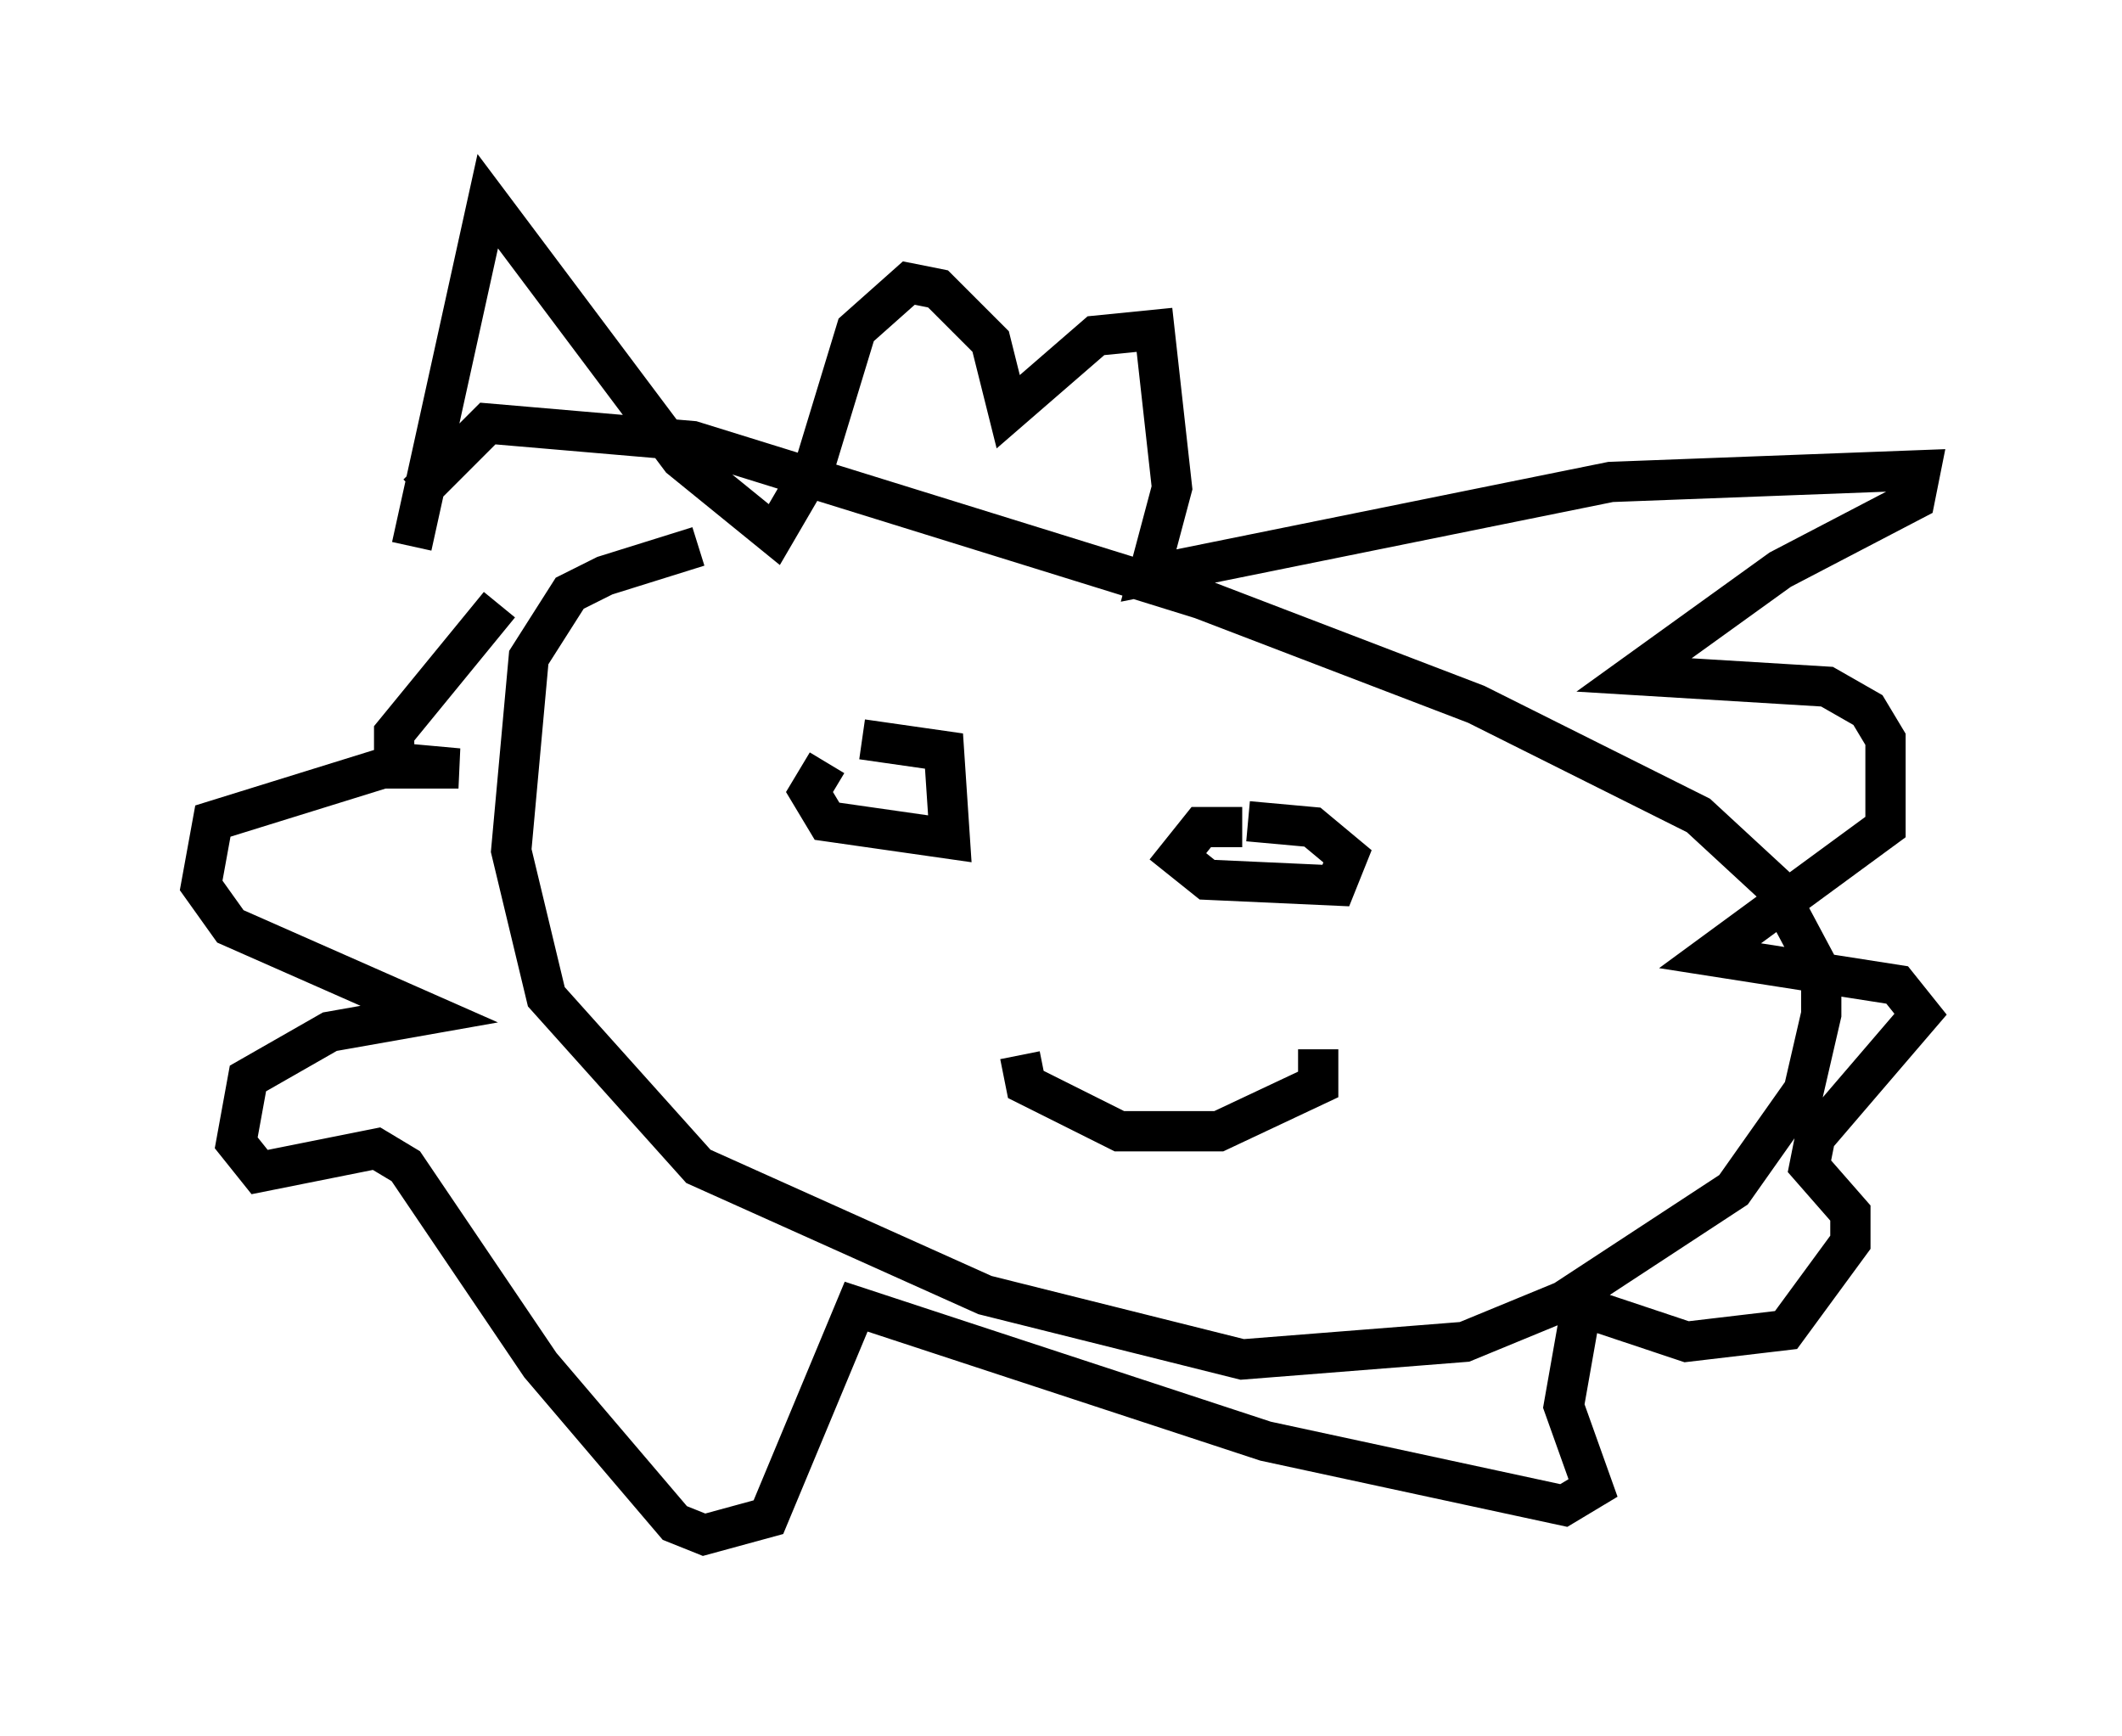 <?xml version="1.0" encoding="utf-8" ?>
<svg baseProfile="full" height="43.117" version="1.1" width="52.704" xmlns="http://www.w3.org/2000/svg" xmlns:ev="http://www.w3.org/2001/xml-events" xmlns:xlink="http://www.w3.org/1999/xlink"><defs /><rect fill="white" height="43.117" width="52.704" x="0" y="0" /><path d="M19.67, 13.57 m-2.324, 0.0 l-2.324, 0.726 -0.872, 0.436 l-1.017, 1.598 -0.436, 4.793 l0.872, 3.631 3.777, 4.212 l7.117, 3.196 6.391, 1.598 l5.52, -0.436 2.469, -1.017 l4.212, -2.76 1.743, -2.469 l0.436, -1.888 0.0, -1.017 l-1.162, -2.179 -1.888, -1.743 l-5.52, -2.76 -6.827, -2.615 l-12.637, -3.922 -5.084, -0.436 l-1.743, 1.743 m10.168, 6.682 l-0.436, 0.726 0.436, 0.726 l3.05, 0.436 -0.145, -2.179 l-2.034, -0.291 m9.441, 2.179 l-1.017, 0.0 -0.581, 0.726 l0.726, 0.581 3.196, 0.145 l0.291, -0.726 -0.872, -0.726 l-1.598, -0.145 m-5.665, 5.81 l0.145, 0.726 2.324, 1.162 l2.469, 0.0 2.469, -1.162 l0.0, -0.872 m-22.514, -12.492 l1.888, -8.57 4.793, 6.391 l2.324, 1.888 1.017, -1.743 l1.017, -3.341 1.307, -1.162 l0.726, 0.145 1.307, 1.307 l0.436, 1.743 2.179, -1.888 l1.453, -0.145 0.436, 3.922 l-0.581, 2.179 11.475, -2.324 l7.698, -0.291 -0.145, 0.726 l-3.341, 1.743 -3.631, 2.615 l4.793, 0.291 1.017, 0.581 l0.436, 0.726 0.0, 2.179 l-4.358, 3.196 4.648, 0.726 l0.581, 0.726 -2.615, 3.05 l-0.145, 0.726 1.017, 1.162 l0.0, 0.726 -1.598, 2.179 l-2.469, 0.291 -2.615, -0.872 l-0.436, 2.469 0.726, 2.034 l-0.726, 0.436 -7.408, -1.598 l-10.168, -3.341 -2.179, 5.229 l-1.598, 0.436 -0.726, -0.291 l-3.341, -3.922 -3.341, -4.939 l-0.726, -0.436 -2.905, 0.581 l-0.581, -0.726 0.291, -1.598 l2.034, -1.162 2.469, -0.436 l-4.939, -2.179 -0.726, -1.017 l0.291, -1.598 4.212, -1.307 l1.888, 0.0 -1.598, -0.145 l0.0, -0.726 2.615, -3.196 " fill="none" stroke="black" stroke-width="1" /></svg>